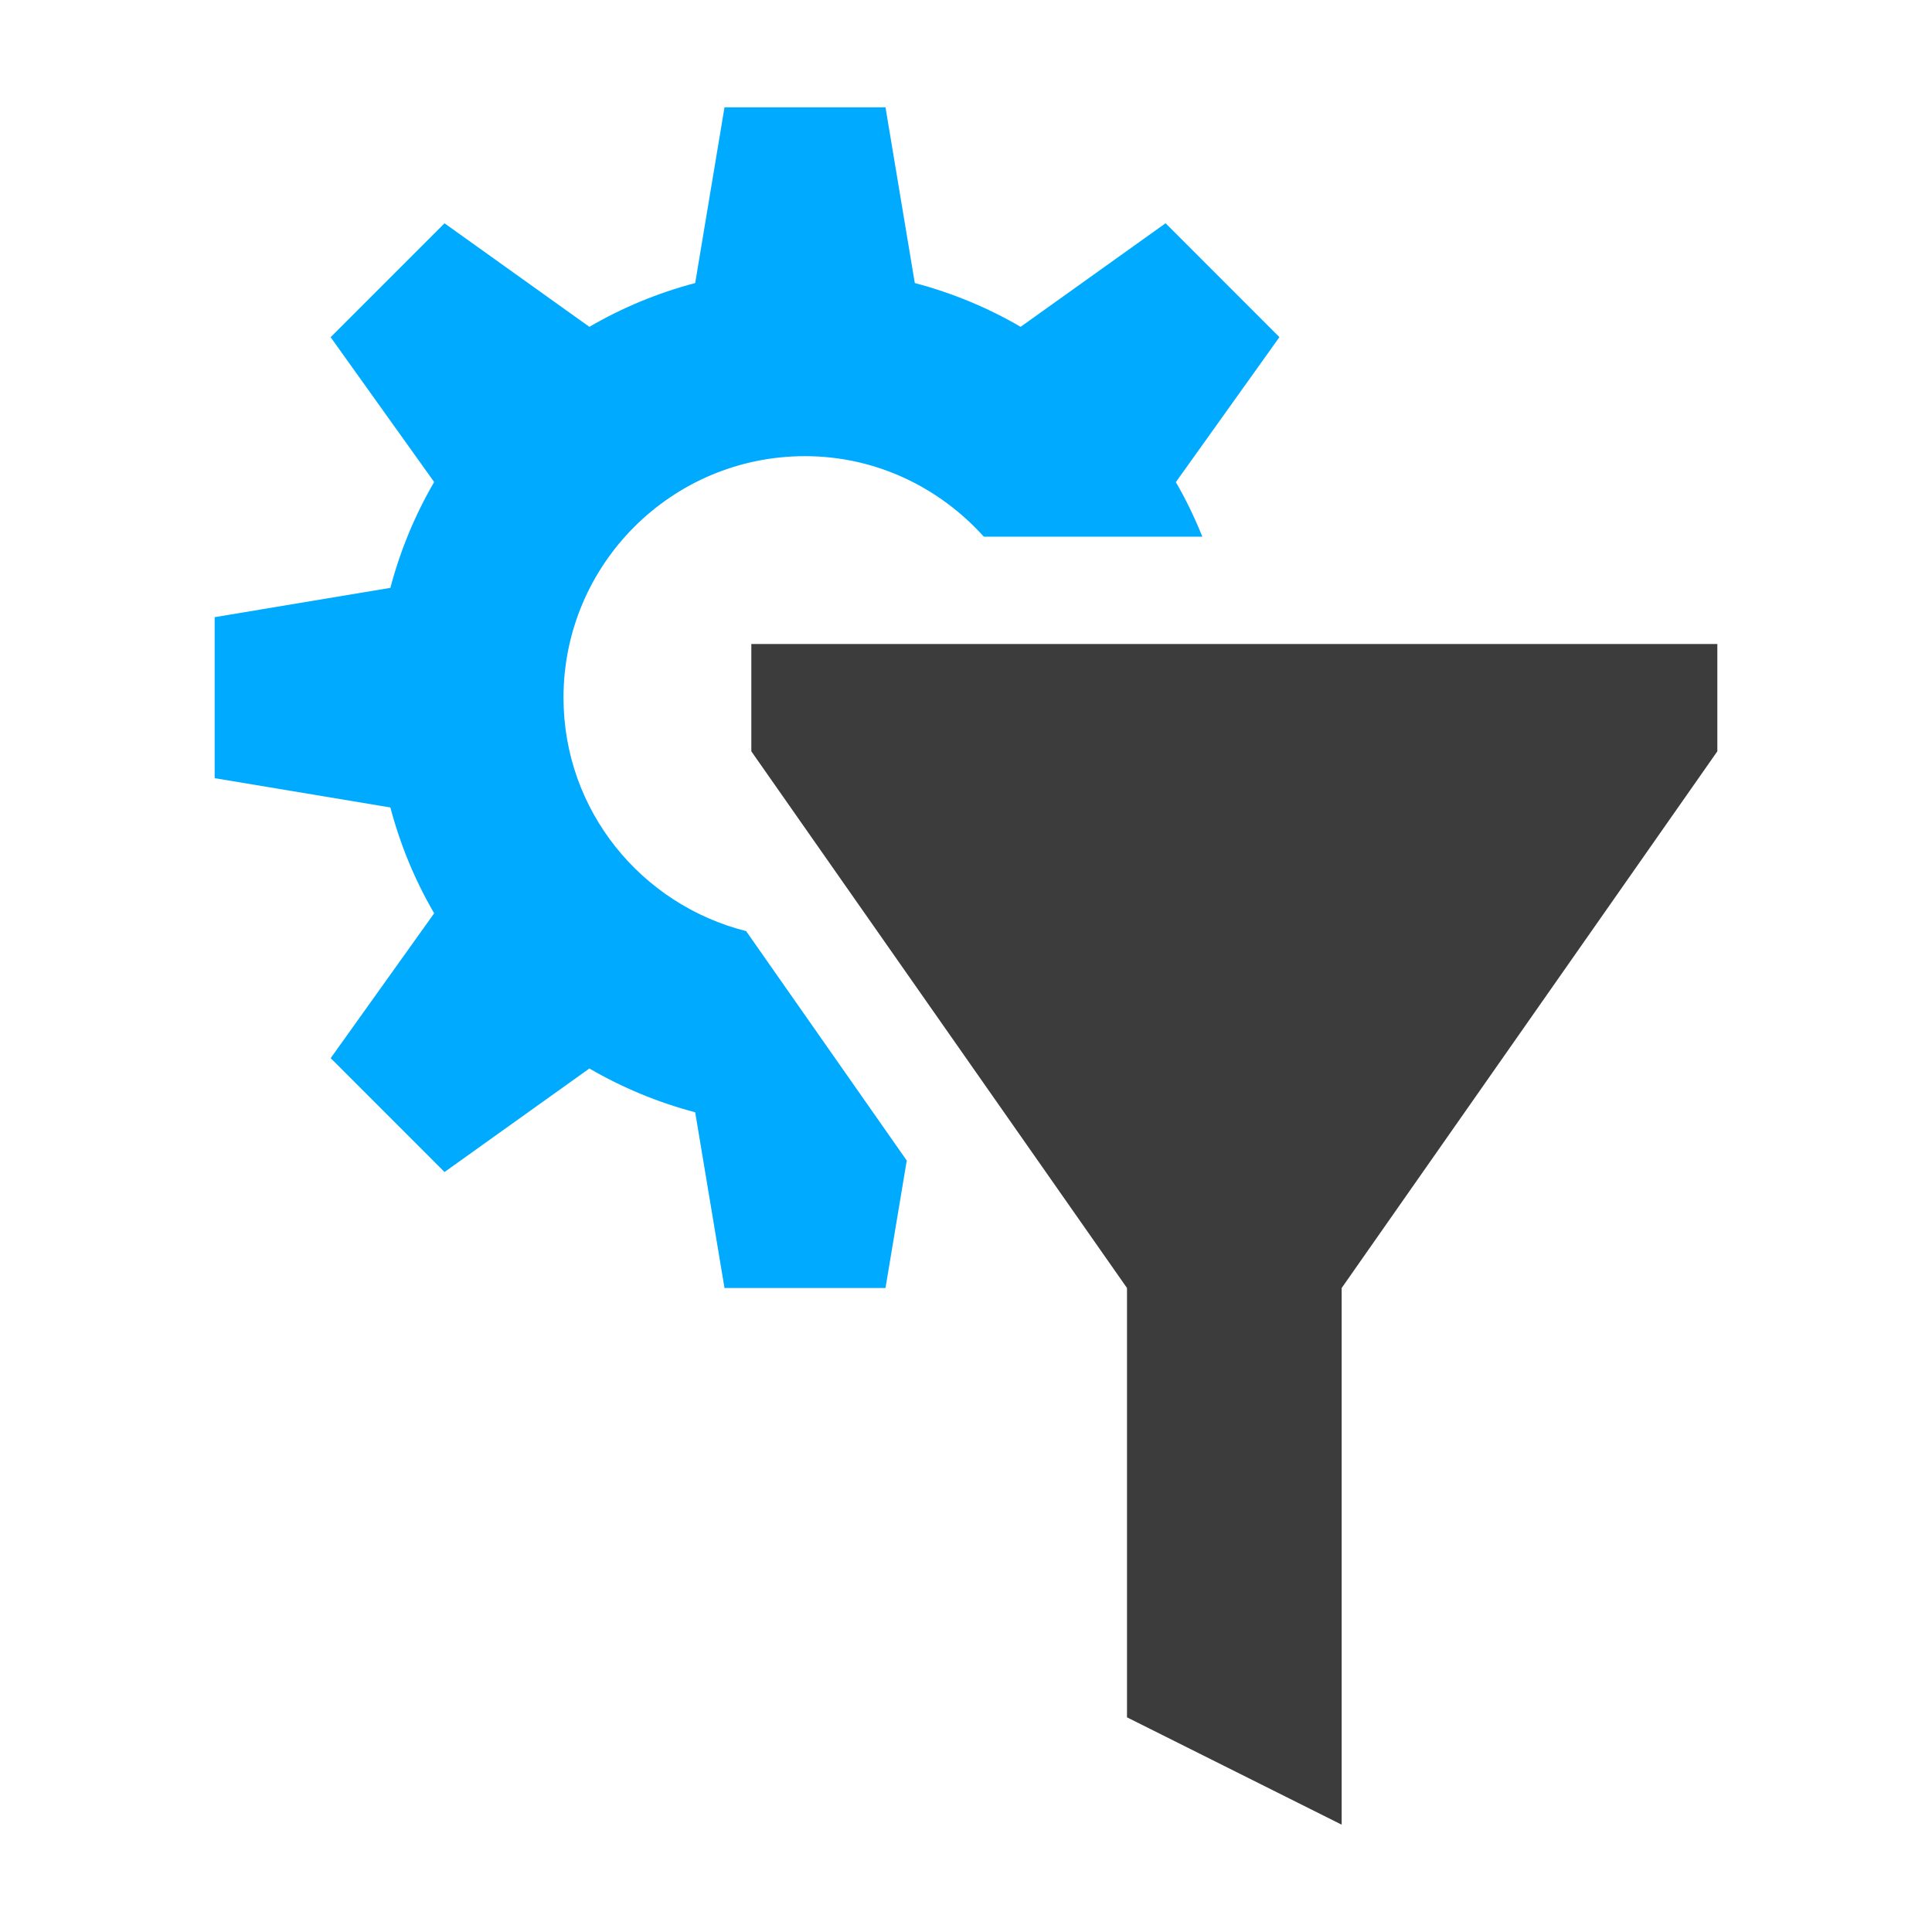 <?xml version="1.0" encoding="utf-8"?>
<!-- Generator: Adobe Illustrator 16.0.0, SVG Export Plug-In . SVG Version: 6.00 Build 0)  -->
<!DOCTYPE svg PUBLIC "-//W3C//DTD SVG 1.1//EN" "http://www.w3.org/Graphics/SVG/1.1/DTD/svg11.dtd">
<svg version="1.1" id="Ebene_1" xmlns="http://www.w3.org/2000/svg" xmlns:xlink="http://www.w3.org/1999/xlink" x="0px" y="0px"
	 width="36px" height="36px" viewBox="0 0 36 36" enable-background="new 0 0 36 36" xml:space="preserve">
<g>
	<polyline fill="#3C3C3C" points="32,12 32,14 25,24 25,34 21,32 21,24 14,14 14,12 32,12 	"/>
	<path fill="#00AAFF" d="M13.903,17.35C11.951,16.858,10.5,15.104,10.5,13c0-2.484,2.014-4.5,4.5-4.5c1.327,0,2.508,0.586,3.332,1.5
		h4.072C22.262,9.649,22.1,9.309,21.91,8.984l1.93-2.702L21.719,4.16l-2.701,1.93c-0.611-0.356-1.272-0.631-1.972-0.816L16.5,2h-3
		l-0.546,3.274c-0.7,0.185-1.361,0.46-1.972,0.816L8.283,4.161L6.161,6.283L8.09,8.982c-0.356,0.611-0.631,1.272-0.816,1.972L4,11.5
		v3l3.274,0.546c0.185,0.7,0.46,1.361,0.816,1.972l-1.928,2.699l2.121,2.122l2.699-1.929c0.611,0.355,1.272,0.631,1.972,0.816
		L13.5,24h3l0.396-2.375L13.903,17.35z"/>
</g>
</svg>
